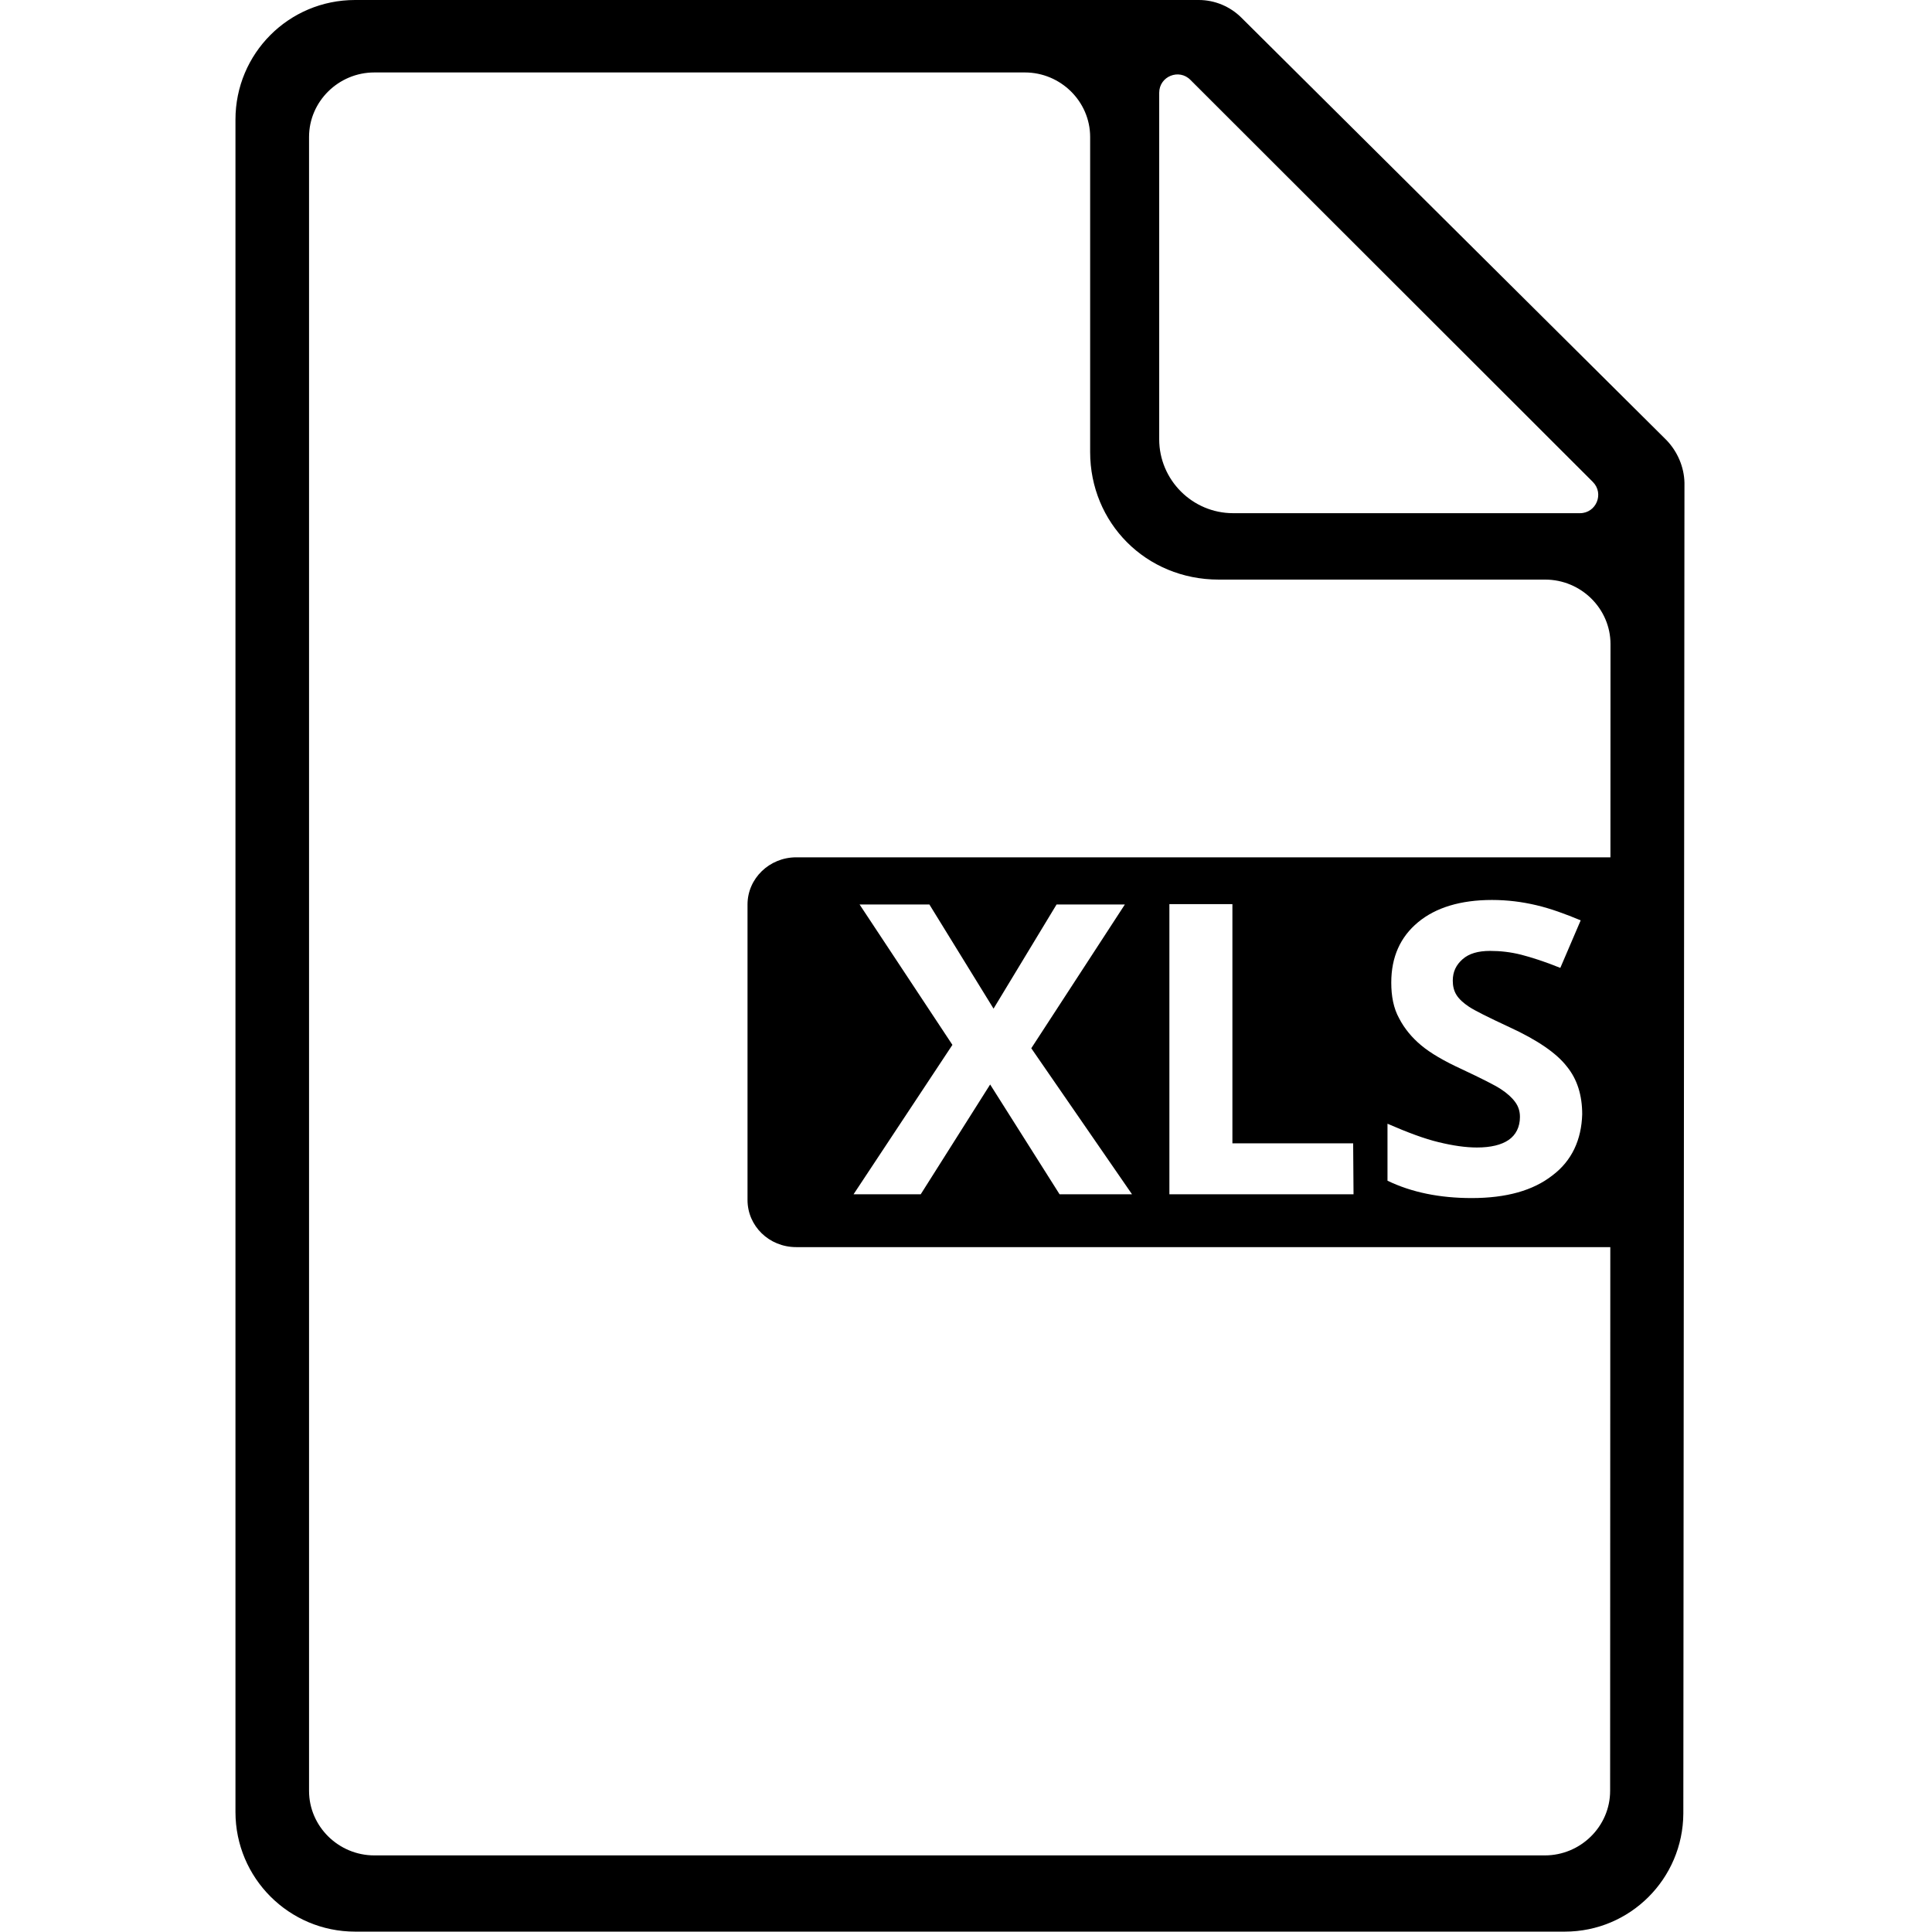 <?xml version="1.0" encoding="utf-8"?>
<!-- Generator: Adobe Illustrator 19.2.0, SVG Export Plug-In . SVG Version: 6.00 Build 0)  -->
<svg version="1.1" id="Layer_1" xmlns="http://www.w3.org/2000/svg" xmlns:xlink="http://www.w3.org/1999/xlink" x="0px" y="0px"
	 viewBox="0 0 512 512" style="enable-background:new 0 0 512 512;" xml:space="preserve">
<path d="M211,227.2c-7.1,0-12.9,5.6-12.9,12.5V318c0,6.9,5.7,12.5,12.9,12.5h227.5V227.2H211z M280.8,316.5l-18.4-29.1L244,316.5
	h-17.8l26.2-39.6l-24.6-37.2h18.5l17,27.6l16.7-27.6h18.1l-24.8,38.1l26.7,38.7H280.8z M358.7,316.5h-48.8v-76.9h16.7V303h32
	L358.7,316.5L358.7,316.5z M411.4,311.5c-5.1,4-12.2,6-21.4,6c-8.4,0-15.9-1.5-22.3-4.6v-15.1c5.3,2.3,9.8,4,13.6,4.9
	c3.7,0.9,7.1,1.4,10.1,1.4c3.7,0,6.5-0.7,8.4-2s3-3.4,3-6.1c0-1.5-0.4-2.8-1.3-4c-0.8-1.1-2.1-2.3-3.8-3.4
	c-1.7-1.1-5.1-2.8-10.2-5.2c-4.8-2.2-8.4-4.3-10.9-6.4c-2.4-2-4.4-4.4-5.8-7.1c-1.5-2.7-2.1-5.9-2.1-9.5c0-6.8,2.4-12.1,7.1-16
	s11.3-5.9,19.6-5.9c4.1,0,8,0.5,11.8,1.4s7.6,2.3,11.7,4l-5.4,12.6c-4.2-1.7-7.7-2.8-10.4-3.5c-2.8-0.7-5.5-1-8.2-1
	c-3.2,0-5.6,0.7-7.3,2.2s-2.6,3.3-2.6,5.7c0,1.4,0.3,2.7,1,3.8c0.7,1.1,1.8,2.1,3.3,3.1s5.1,2.8,10.7,5.4
	c7.4,3.4,12.5,6.9,15.2,10.4c2.8,3.4,4.1,7.7,4.1,12.7C419.1,302,416.6,307.6,411.4,311.5z"/>
<path d="M441.6,116.6L329,4.7c-3-3-7.1-4.7-11.3-4.7h-31.4H94.1C76.5,0,62.4,14.2,62.4,31.7V32v448.2c0,17.5,14.2,31.7,31.7,31.7
	h0.3h320h0.3c17.3,0,31.3-14,31.4-31.3l0.3-352.7C446.3,123.8,444.6,119.7,441.6,116.6z M426.7,474.6c0,9.4-7.8,17.1-17.3,17.1H99.2
	c-9.5,0-17.3-7.7-17.3-17.1V36.3c0-9.4,7.8-17.1,17.3-17.1h172.4c9.5,0,17.3,7.7,17.3,17.1v83.2v0.3c0,18.7,14.7,33.8,34.1,33.8
	h86.5c9.5,0,17.3,7.7,17.3,17.1L426.7,474.6L426.7,474.6z M326.8,136c-10.8,0-19.6-8.8-19.6-19.6V24.6c0-4.4,5.3-6.5,8.3-3.4
	l106.6,106.5c3.1,3.1,0.9,8.3-3.4,8.3H326.8z"/>
</svg>
